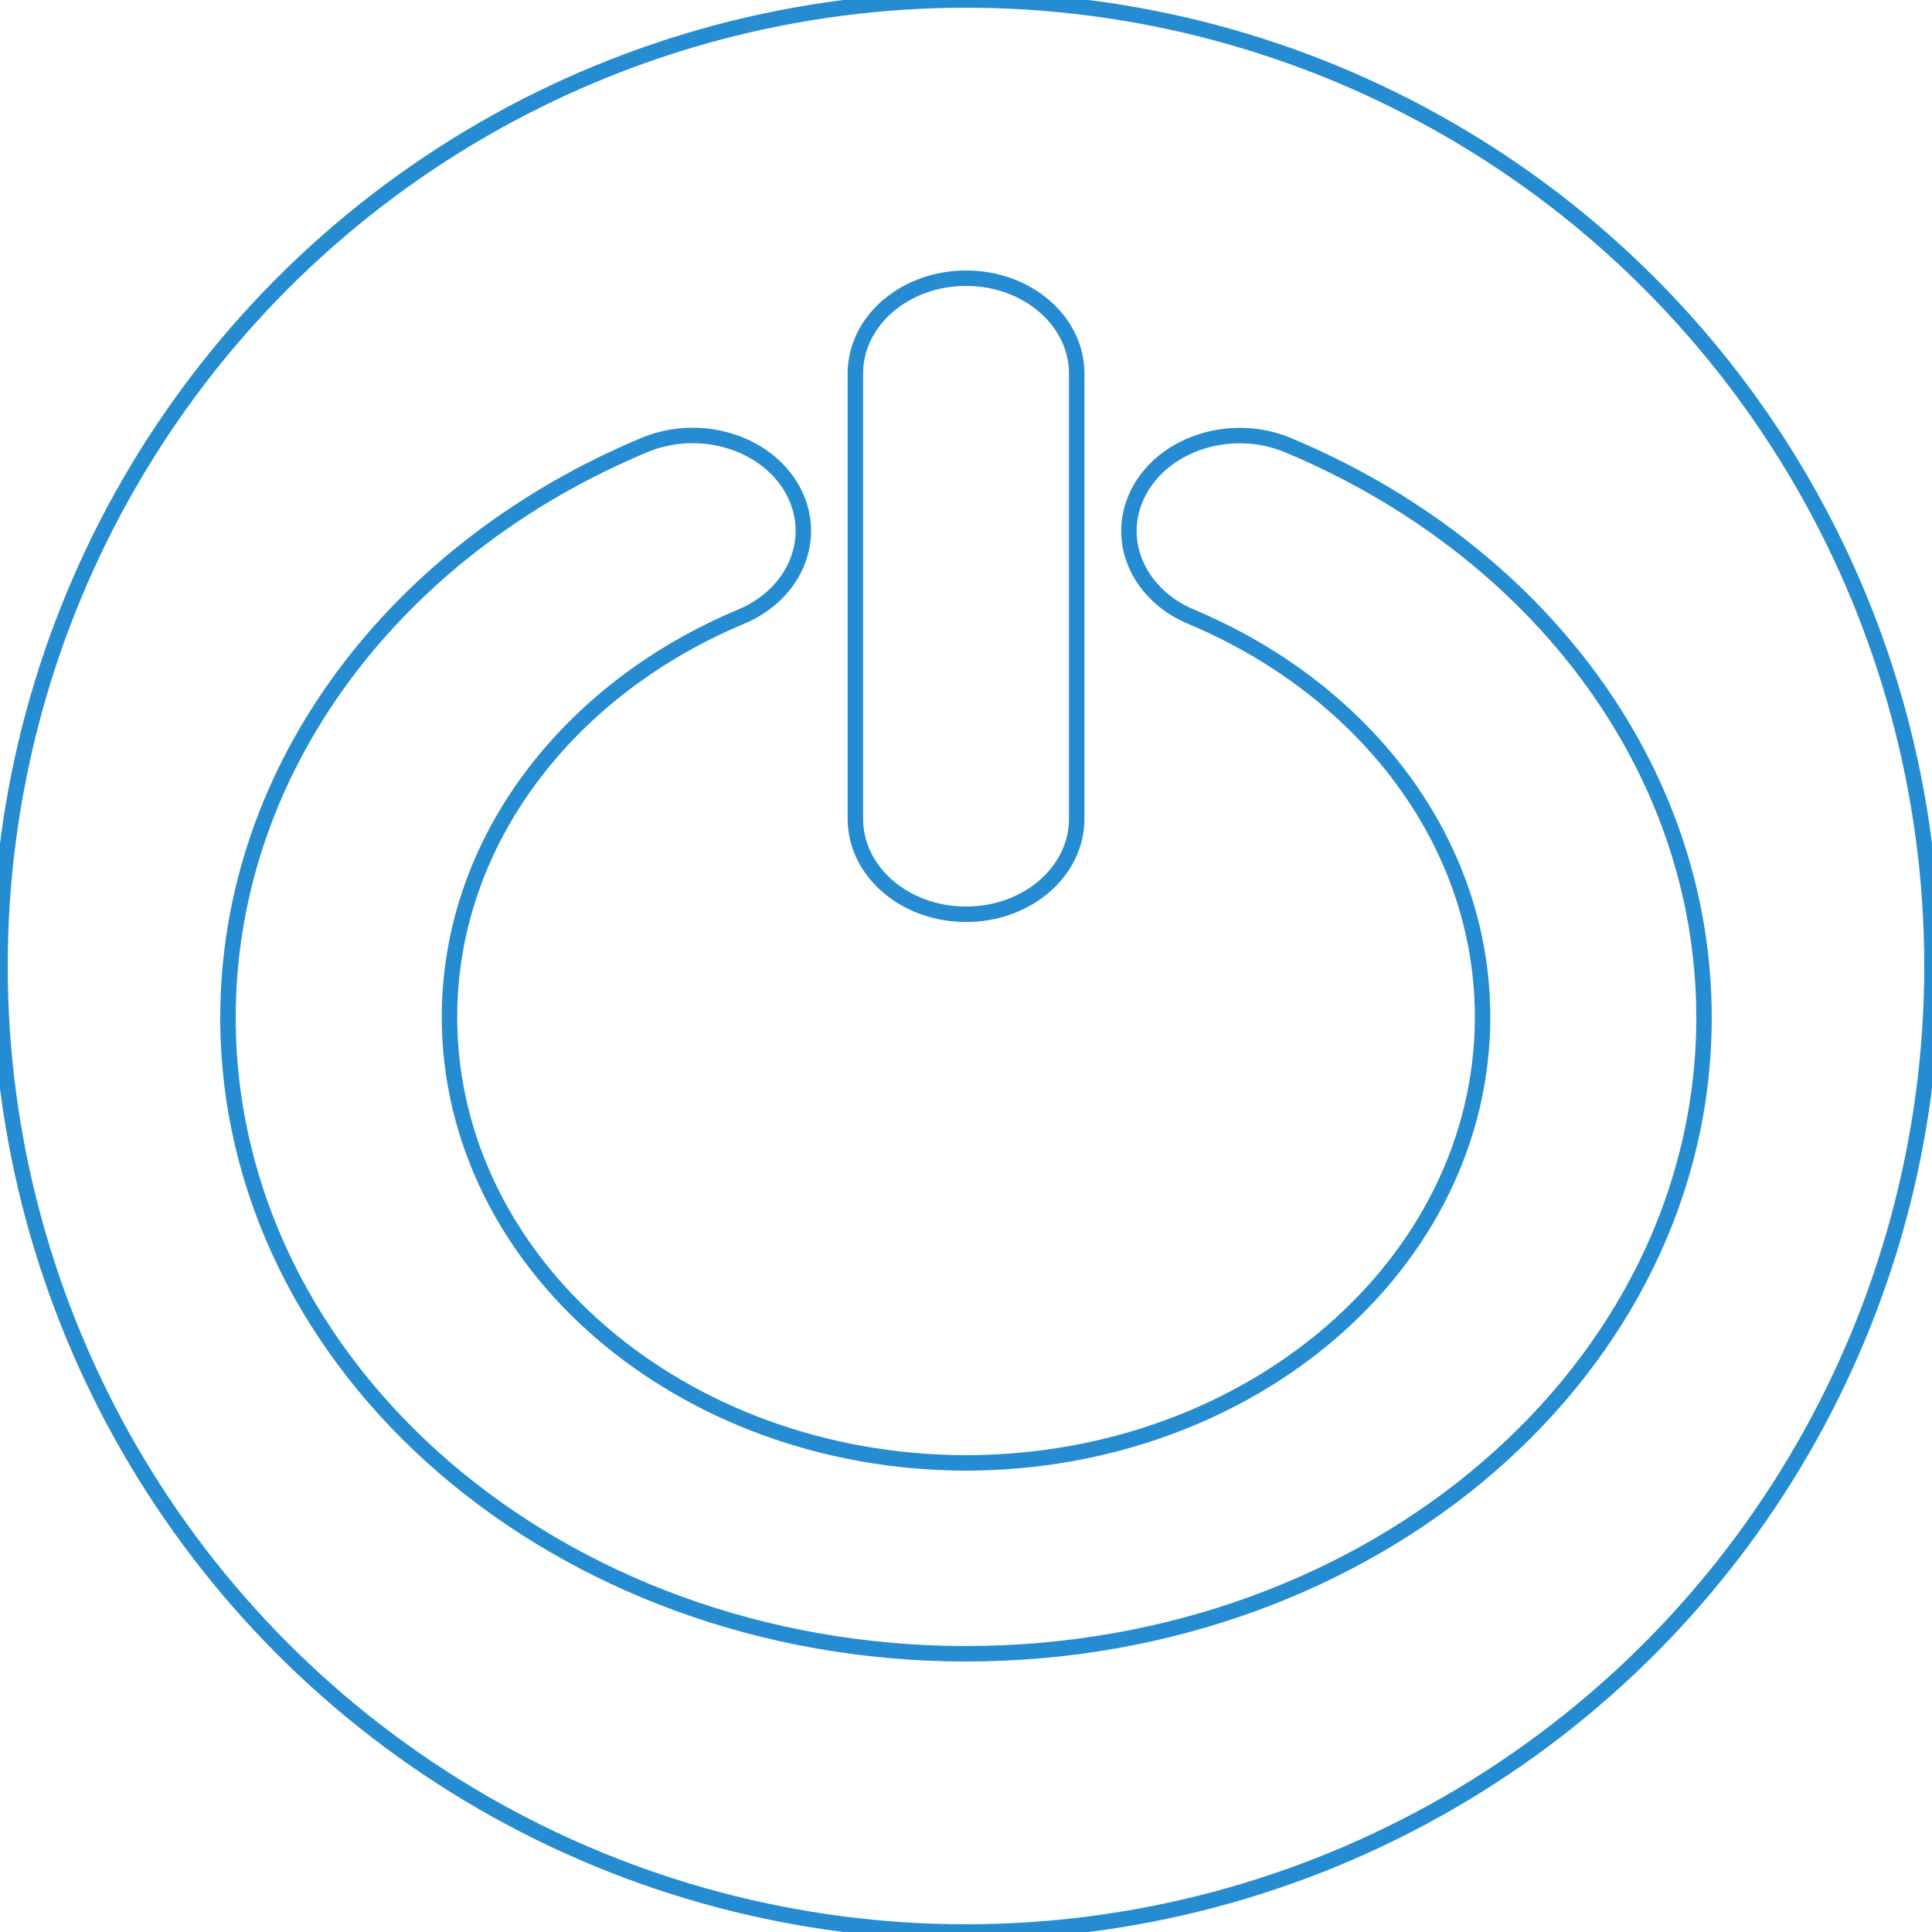 <svg width="250" height="250" xmlns="http://www.w3.org/2000/svg">
 <!-- Created with Method Draw - http://github.com/duopixel/Method-Draw/ -->
 <g>
  <title>Layer 1</title>
  <ellipse fill-opacity="0" ry="125" rx="125" id="svg_1" cy="125" cx="125" stroke-width="2" stroke="#258cd1" fill="#fff"/>
  <path fill-opacity="0" stroke="#258cd1" id="svg_2" d="m166.657,57.599c-7.103,-2.967 -15.671,-0.416 -19.135,5.727c-3.454,6.141 -0.481,13.516 6.633,16.493c22.304,9.362 37.713,29.05 37.691,51.863c-0.066,31.819 -29.932,57.563 -66.836,57.619c-36.915,-0.065 -66.781,-25.809 -66.847,-57.619c-0.022,-22.823 15.387,-42.528 37.713,-51.873c7.125,-2.977 10.087,-10.362 6.644,-16.503c-3.453,-6.123 -11.999,-8.694 -19.135,-5.717c-31.877,13.299 -53.864,41.501 -53.886,74.093c0.022,45.459 42.75,82.298 95.511,82.317c52.739,-0.019 95.489,-36.858 95.489,-82.317c-0.011,-32.582 -21.965,-60.765 -53.843,-74.083zm-41.646,60.708c7.901,0 14.316,-5.52 14.316,-12.349l0,-57.62c0,-6.819 -6.415,-12.339 -14.316,-12.339c-7.923,0 -14.327,5.53 -14.327,12.339l0,57.62c0,6.819 6.404,12.349 14.327,12.349z" stroke-width="2" fill="#fff"/>
 </g>
</svg>
